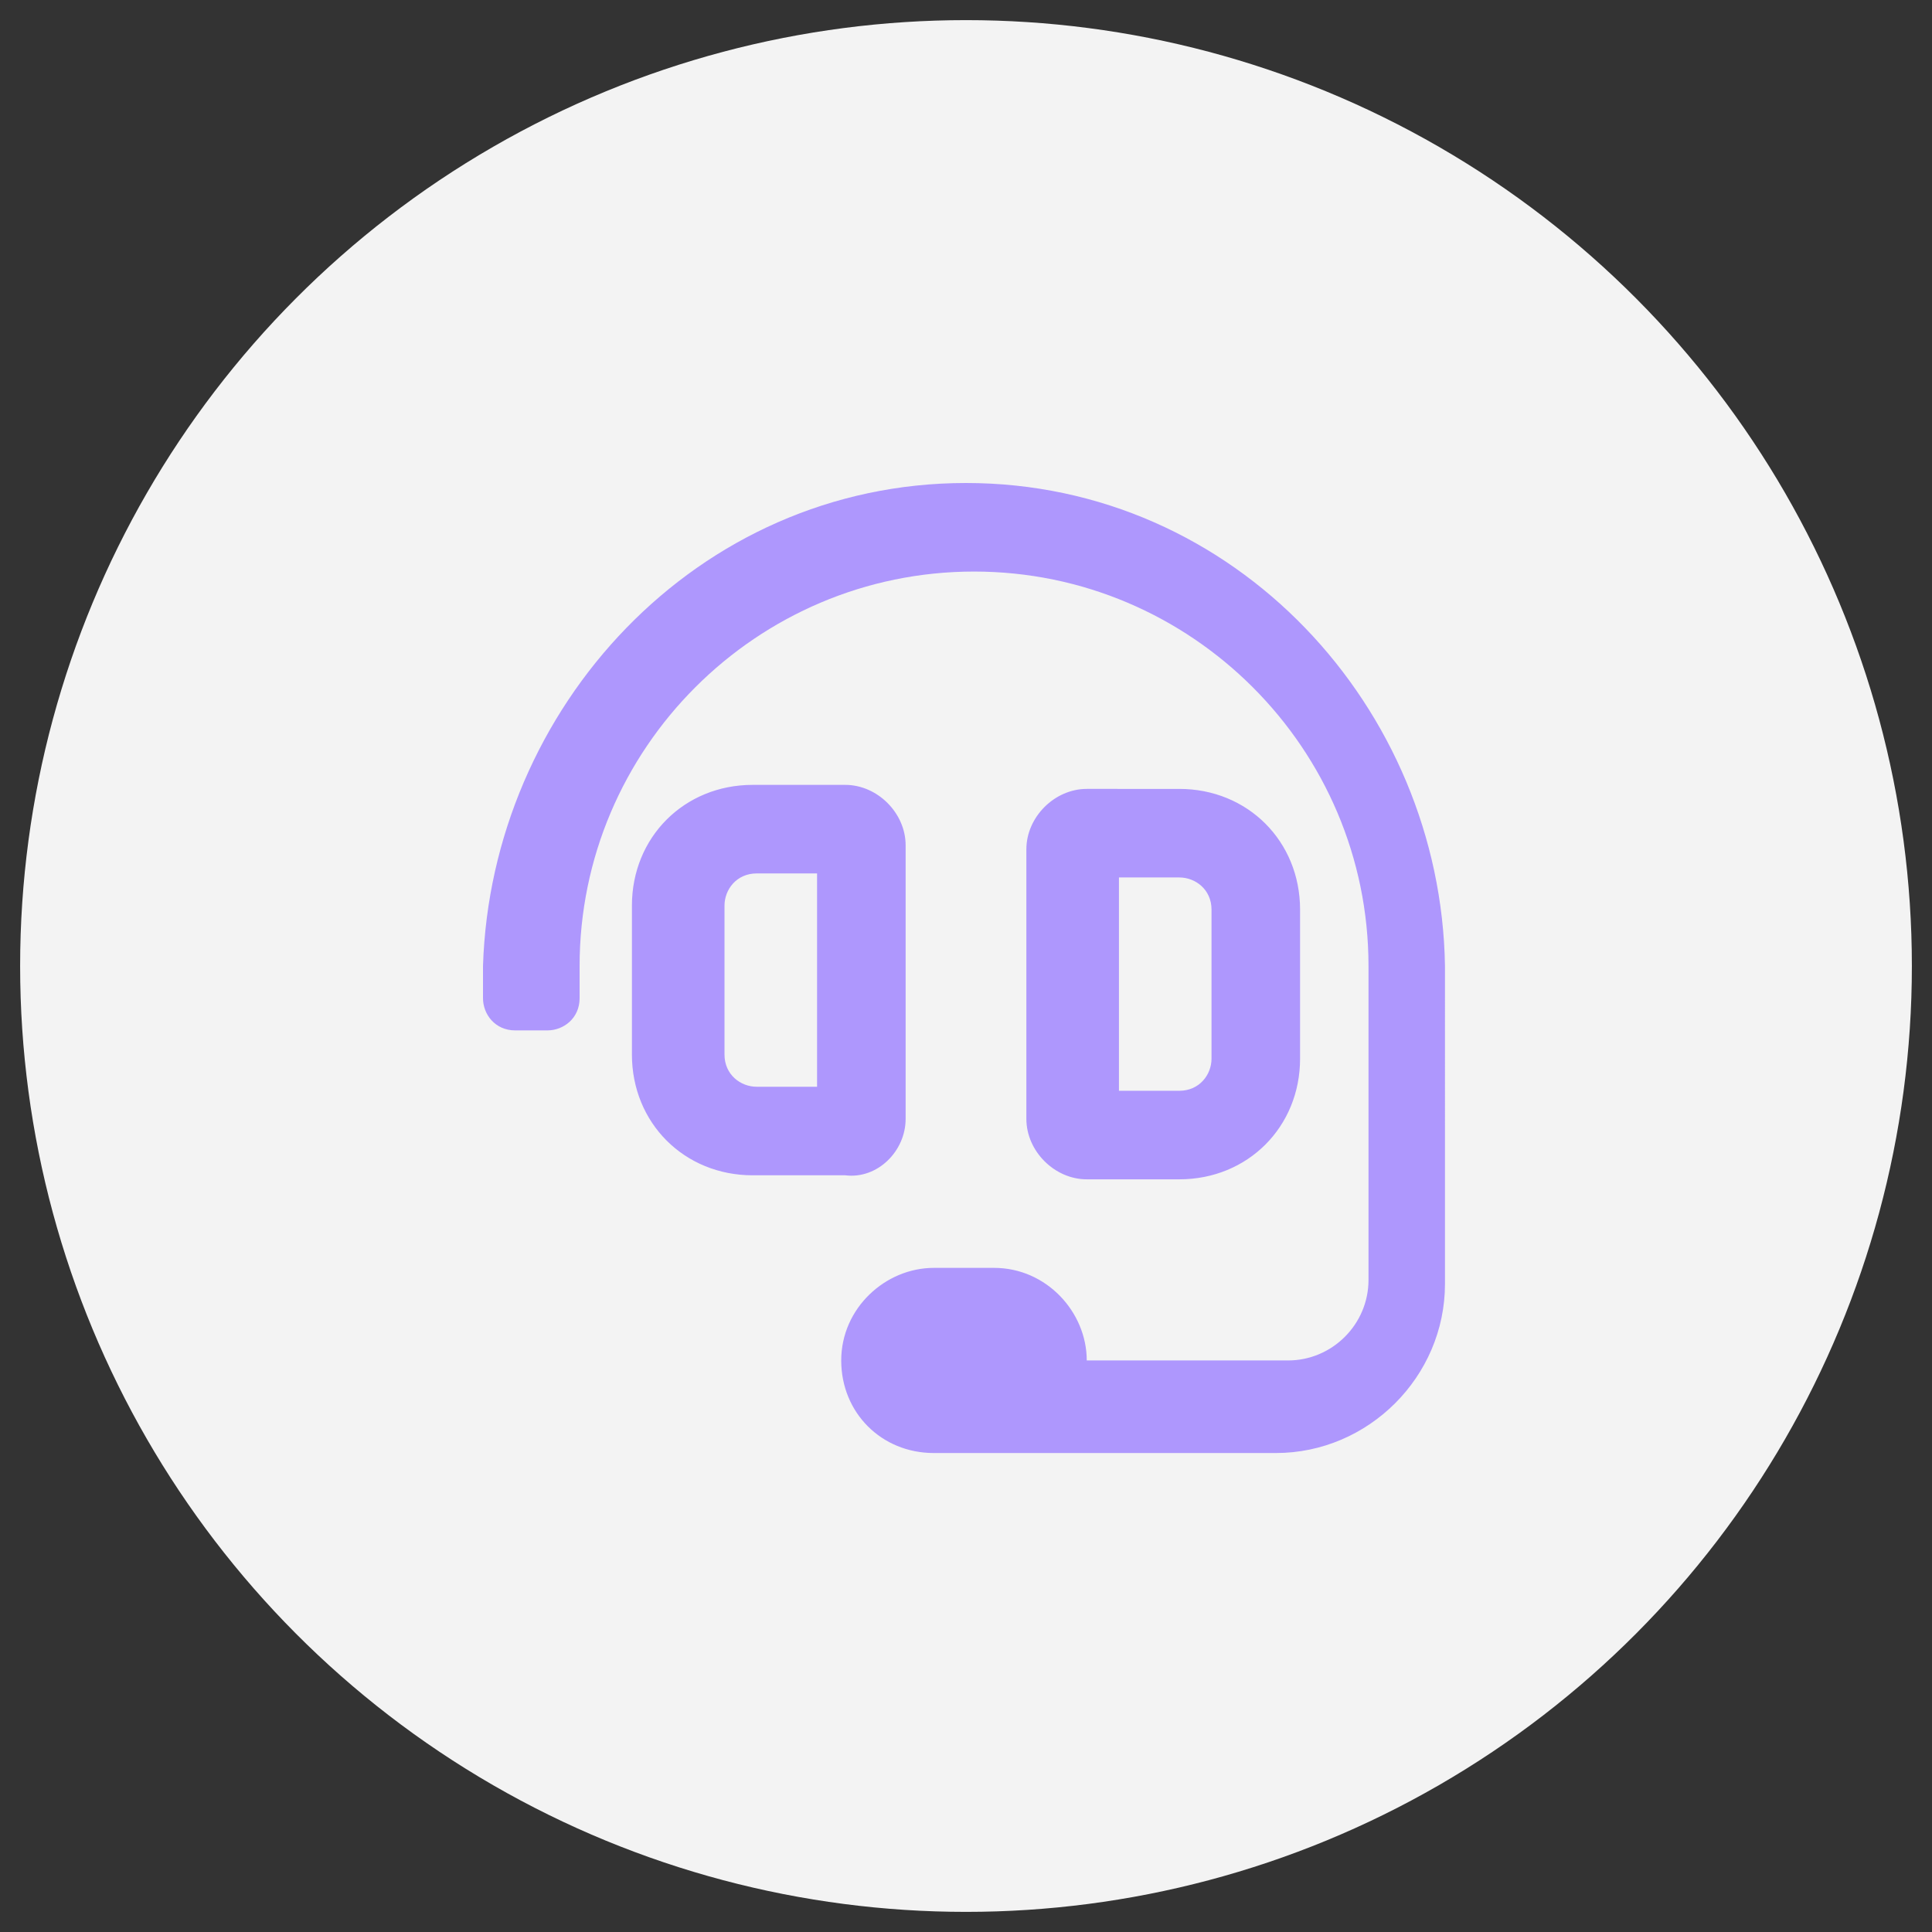 <?xml version="1.0" encoding="utf-8"?>
<!-- Generator: Adobe Illustrator 22.0.0, SVG Export Plug-In . SVG Version: 6.00 Build 0)  -->
<svg version="1.1" id="Layer_1" xmlns="http://www.w3.org/2000/svg" xmlns:xlink="http://www.w3.org/1999/xlink" x="0px" y="0px"
	 viewBox="0 0 48 48" style="enable-background:new 0 0 48 48;" xml:space="preserve">
<rect x="0" y="0" width="48" height="48" fill="#333333" stroke="none"/>
<style type="text/css">
	.st0{fill:#F3F3F3;}
	.st1{fill:#AE97FD;}
</style>
<circle class="st0" cx="24" cy="24" r="23.5"/>
<path class="st1" d="M22.5,27.8V21c0-0.8-0.7-1.5-1.5-1.5h-2.3c-1.7,0-3,1.3-3,3v3.7c0,1.7,1.3,3,3,3H21
	C21.8,29.3,22.5,28.6,22.5,27.8z M20.3,27h-1.5c-0.4,0-0.8-0.3-0.8-0.8v-3.7c0-0.4,0.3-0.8,0.8-0.8h1.5V27z M24,12
	c-6.7,0-11.8,5.6-12,12v0.8c0,0.4,0.3,0.8,0.8,0.8h0.8c0.4,0,0.8-0.3,0.8-0.8V24c0-5.4,4.4-9.8,9.8-9.8s9.8,4.4,9.8,9.8h0
	c0,0.1,0,7.8,0,7.8c0,1.1-0.9,2-2,2H27c0-1.2-1-2.3-2.3-2.3h-1.5c-1.2,0-2.3,1-2.3,2.3s1,2.3,2.3,2.3h8.5c2.3,0,4.2-1.9,4.2-4.2V24
	C35.8,17.6,30.7,12,24,12z M29.3,29.3c1.7,0,3-1.3,3-3v-3.7c0-1.7-1.3-3-3-3H27c-0.8,0-1.5,0.7-1.5,1.5v6.7c0,0.8,0.7,1.5,1.5,1.5
	H29.3z M27.8,21.8h1.5c0.4,0,0.8,0.3,0.8,0.8v3.7c0,0.4-0.3,0.8-0.8,0.8h-1.5V21.8z"/>
</svg>
